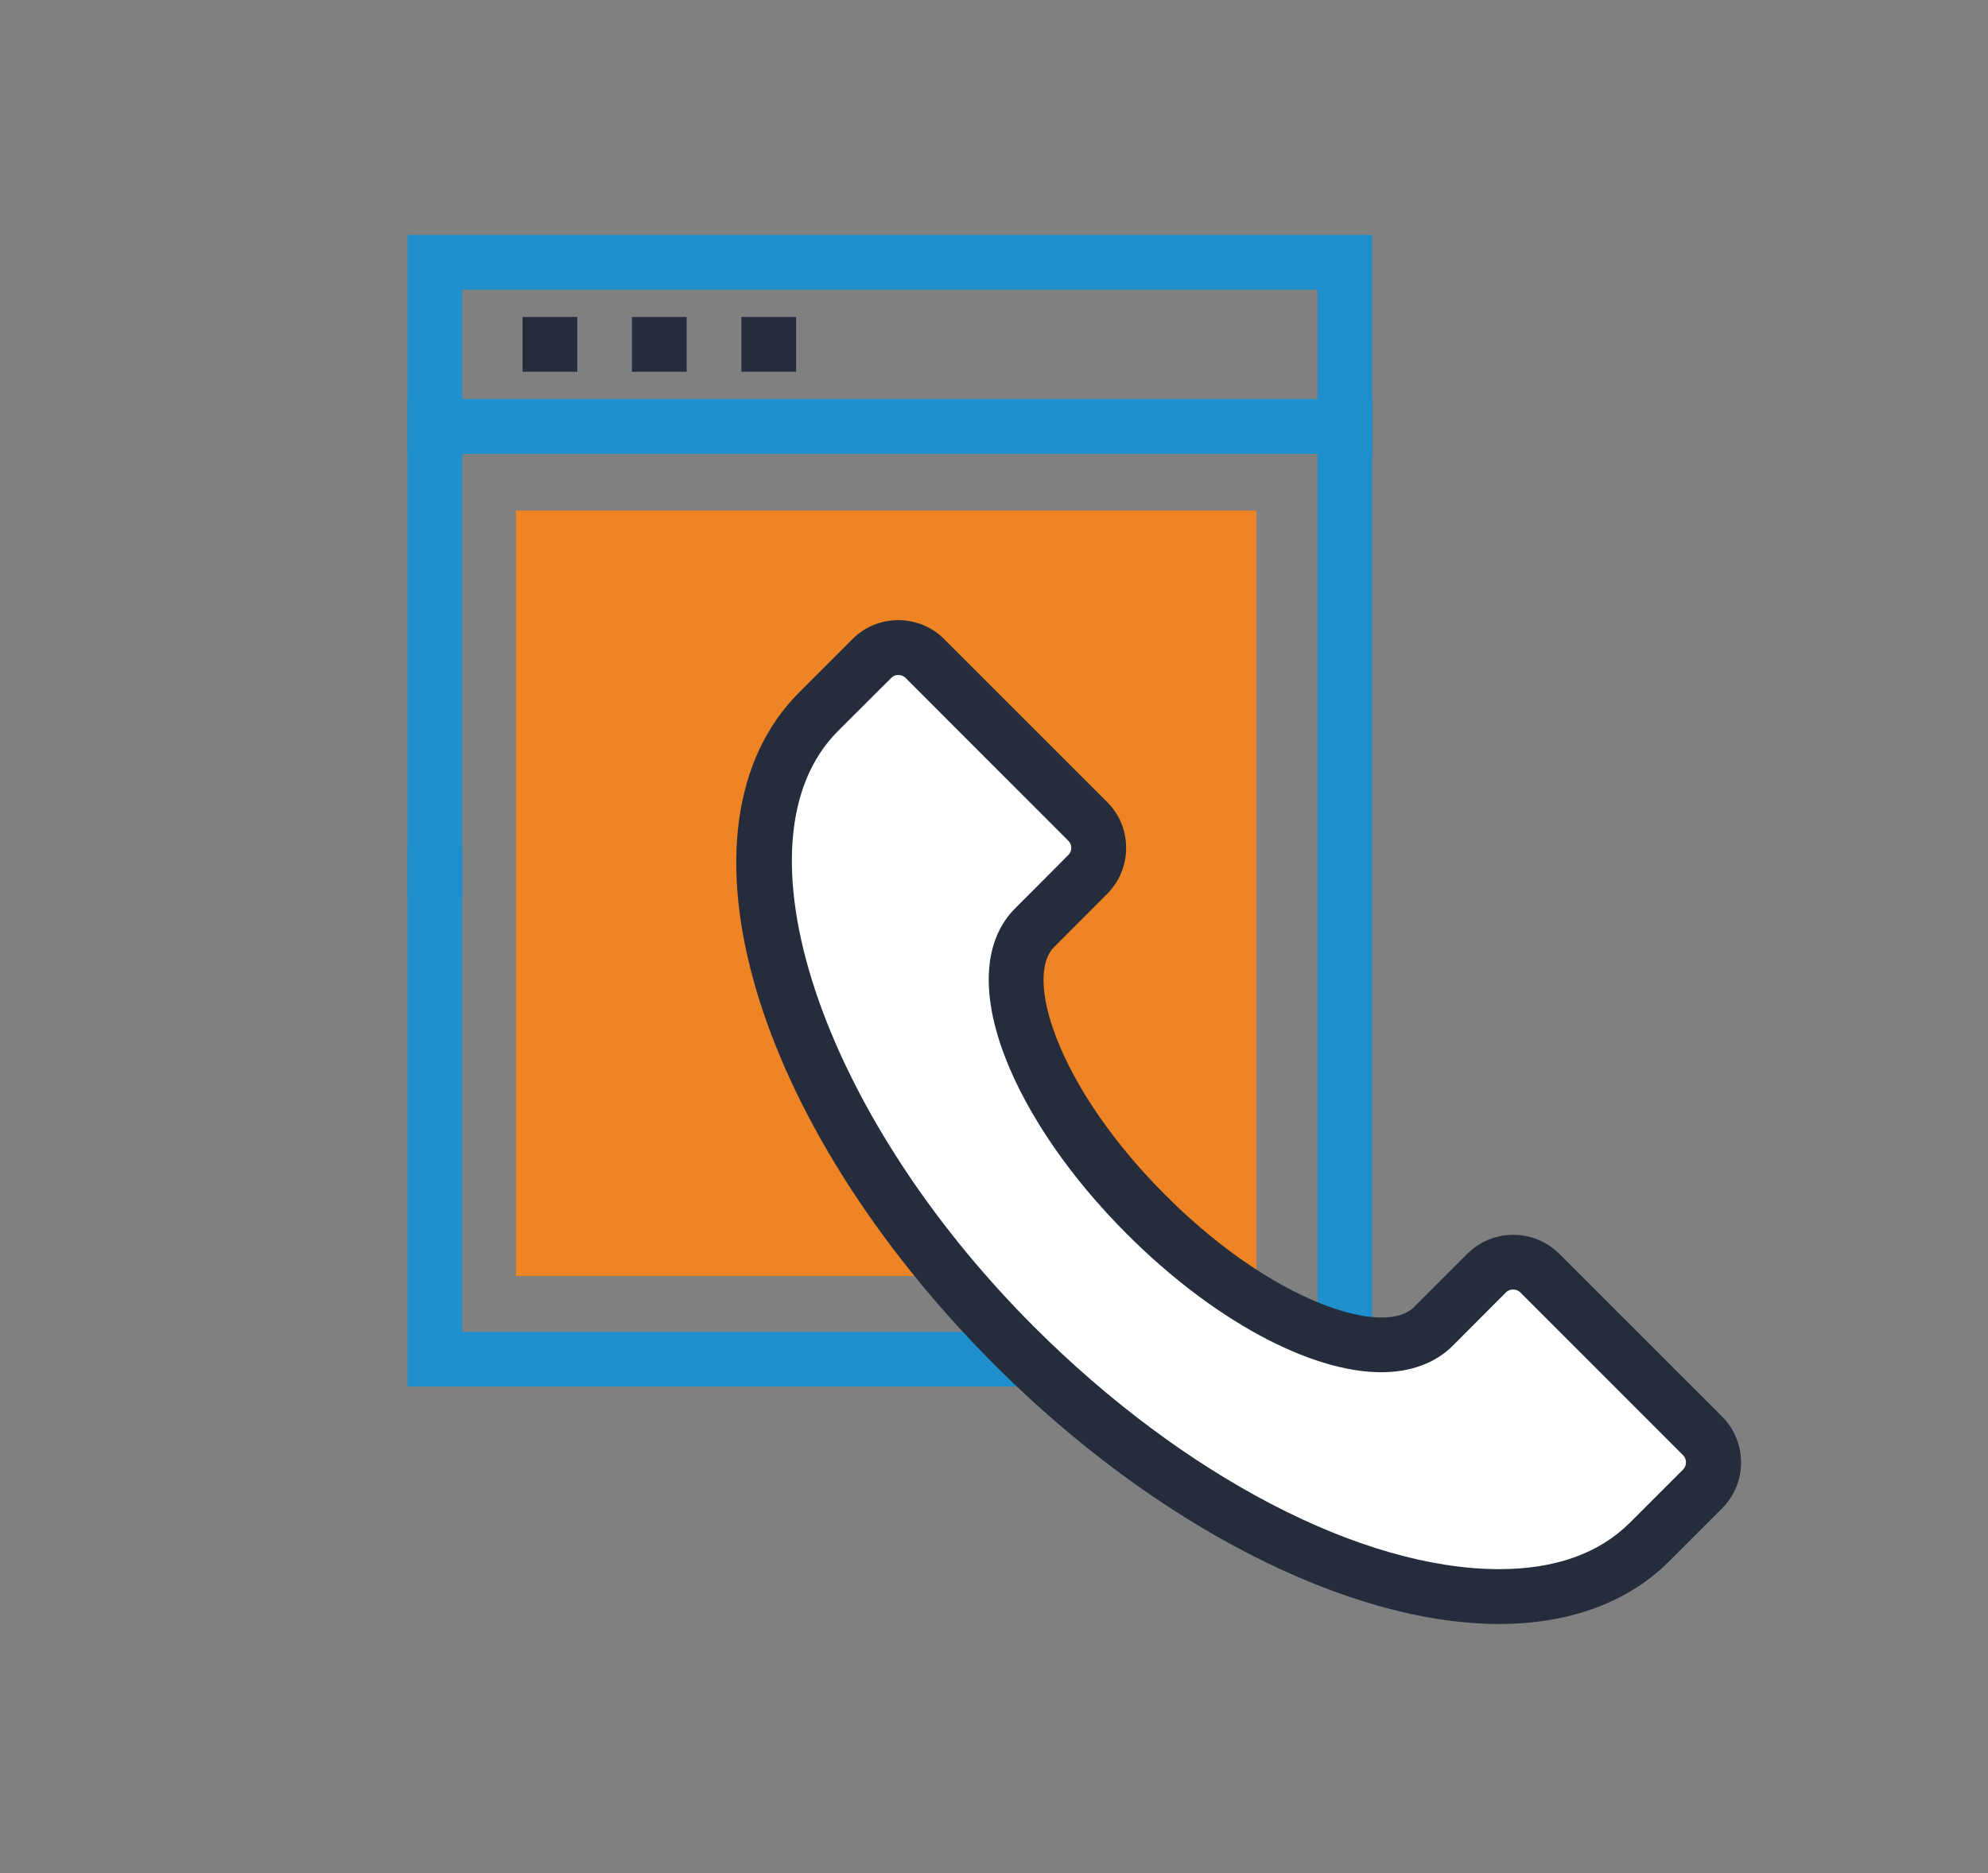 <?xml version="1.0" encoding="utf-8"?>
<!-- Generator: Adobe Illustrator 23.0.1, SVG Export Plug-In . SVG Version: 6.00 Build 0)  -->
<svg version="1.1" id="Layer_1" xmlns="http://www.w3.org/2000/svg" xmlns:xlink="http://www.w3.org/1999/xlink" x="0px" y="0px"
	 viewBox="0 0 166.33 156.78" style="enable-background:new 0 0 166.33 156.78;" xml:space="preserve">
<rect x="0" y="0" width="166.33" height="156.78" fill="#808080" stroke="none"/>
<style type="text/css">
	.st0{fill:#252D3D;}
	.st1{fill:#1F8FCD;}
	.st2{fill:#EE8423;}
	.st3{fill:#FFFFFF;}
	.st4{fill:#5CC2DB;}
	.st5{fill:none;stroke:#252D3D;stroke-width:5;stroke-miterlimit:10;}
	.st6{fill:#EC6439;}
</style>
<g>
	<g>
		<g>
			<polygon class="st1" points="87.24,116.04 34.1,116.04 34.1,70.98 38.68,70.98 38.68,111.46 87.24,111.46 			"/>
			<polygon class="st1" points="38.68,75.09 34.1,75.09 34.1,33.39 114.81,33.39 114.81,113.28 110.24,113.28 110.24,37.97 
				38.68,37.97 			"/>
			<path class="st1" d="M114.81,37.97H34.1V19.66h80.71V37.97z M38.68,33.4h71.55v-9.15H38.68V33.4z"/>
			<g>
				<rect x="43.72" y="26.53" class="st0" width="4.58" height="4.58"/>
				<rect x="52.87" y="26.53" class="st0" width="4.58" height="4.58"/>
				<rect x="62.03" y="26.53" class="st0" width="4.58" height="4.58"/>
			</g>
		</g>
	</g>
	<rect x="43.17" y="42.73" class="st2" width="61.94" height="64.06"/>
	<g>
		<path class="st3" d="M125.41,134.16c-12.22,0-27.9-8.09-40.93-21.12c-8.99-8.99-15.75-19.42-19.02-29.38
			c-3.49-10.61-2.56-19.3,2.62-24.48l4.46-4.45c0.68-0.69,1.61-1.07,2.6-1.07c0.98,0,1.91,0.38,2.61,1.08l13.63,13.63
			c0.69,0.68,1.07,1.61,1.07,2.59c0,0.99-0.38,1.91-1.08,2.61l-4.44,4.45c-1.78,1.78-1.84,5.24-0.19,9.5
			c1.74,4.47,5.12,9.35,9.52,13.75c6.52,6.52,14.08,10.73,19.27,10.73c1.18,0,2.83-0.24,3.98-1.39l4.44-4.44
			c0.7-0.7,1.63-1.08,2.62-1.08c0.98,0,1.91,0.38,2.6,1.07l13.63,13.64c0.69,0.69,1.07,1.61,1.07,2.6c0,0.99-0.39,1.92-1.09,2.62
			l-4.44,4.44C135.22,132.58,130.87,134.16,125.41,134.16L125.41,134.16z"/>
		<path class="st0" d="M125.44,135.91L125.44,135.91c-12.67,0-28.82-8.29-42.17-21.63c-20.4-20.39-27.6-45.14-16.4-56.34l4.45-4.45
			c1.02-1.03,2.38-1.59,3.84-1.59c1.46,0,2.83,0.57,3.85,1.6l13.62,13.62c1.02,1.01,1.59,2.38,1.59,3.84c0,1.46-0.57,2.83-1.59,3.85
			l-4.44,4.45c-1.24,1.24-1.17,4.09,0.21,7.63c1.65,4.25,4.89,8.92,9.13,13.15c7.06,7.06,14.14,10.22,18.04,10.22
			c1.24,0,2.16-0.29,2.74-0.88l4.45-4.45c1.03-1.02,2.4-1.59,3.85-1.59c1.45,0,2.81,0.56,3.84,1.58l13.63,13.63
			c1.02,1.02,1.59,2.39,1.59,3.84s-0.57,2.82-1.59,3.85l-4.45,4.45C136.19,134.11,131.29,135.91,125.44,135.91z M75.16,56.49
			c-0.31,0-0.5,0.15-0.59,0.24l-4.46,4.45c-9.07,9.07-1.56,31.9,16.4,49.85c12.51,12.51,27.43,20.29,38.92,20.29
			c4.68,0,8.35-1.31,10.93-3.88l4.45-4.45c0.09-0.09,0.25-0.29,0.25-0.6c0-0.31-0.15-0.51-0.24-0.6l-13.62-13.63
			c-0.09-0.09-0.29-0.24-0.6-0.24c-0.3,0-0.5,0.13-0.61,0.25l-4.44,4.45c-1.45,1.45-3.52,2.22-5.98,2.22h0
			c-6,0-14.15-4.43-21.28-11.56C89.61,98.6,86,93.37,84.12,88.54c-2.11-5.44-1.82-9.89,0.82-12.53l4.44-4.45
			c0.1-0.1,0.25-0.29,0.25-0.6c0-0.31-0.15-0.5-0.24-0.59L75.77,56.74C75.67,56.64,75.47,56.49,75.16,56.49z"/>
	</g>
</g>
</svg>
